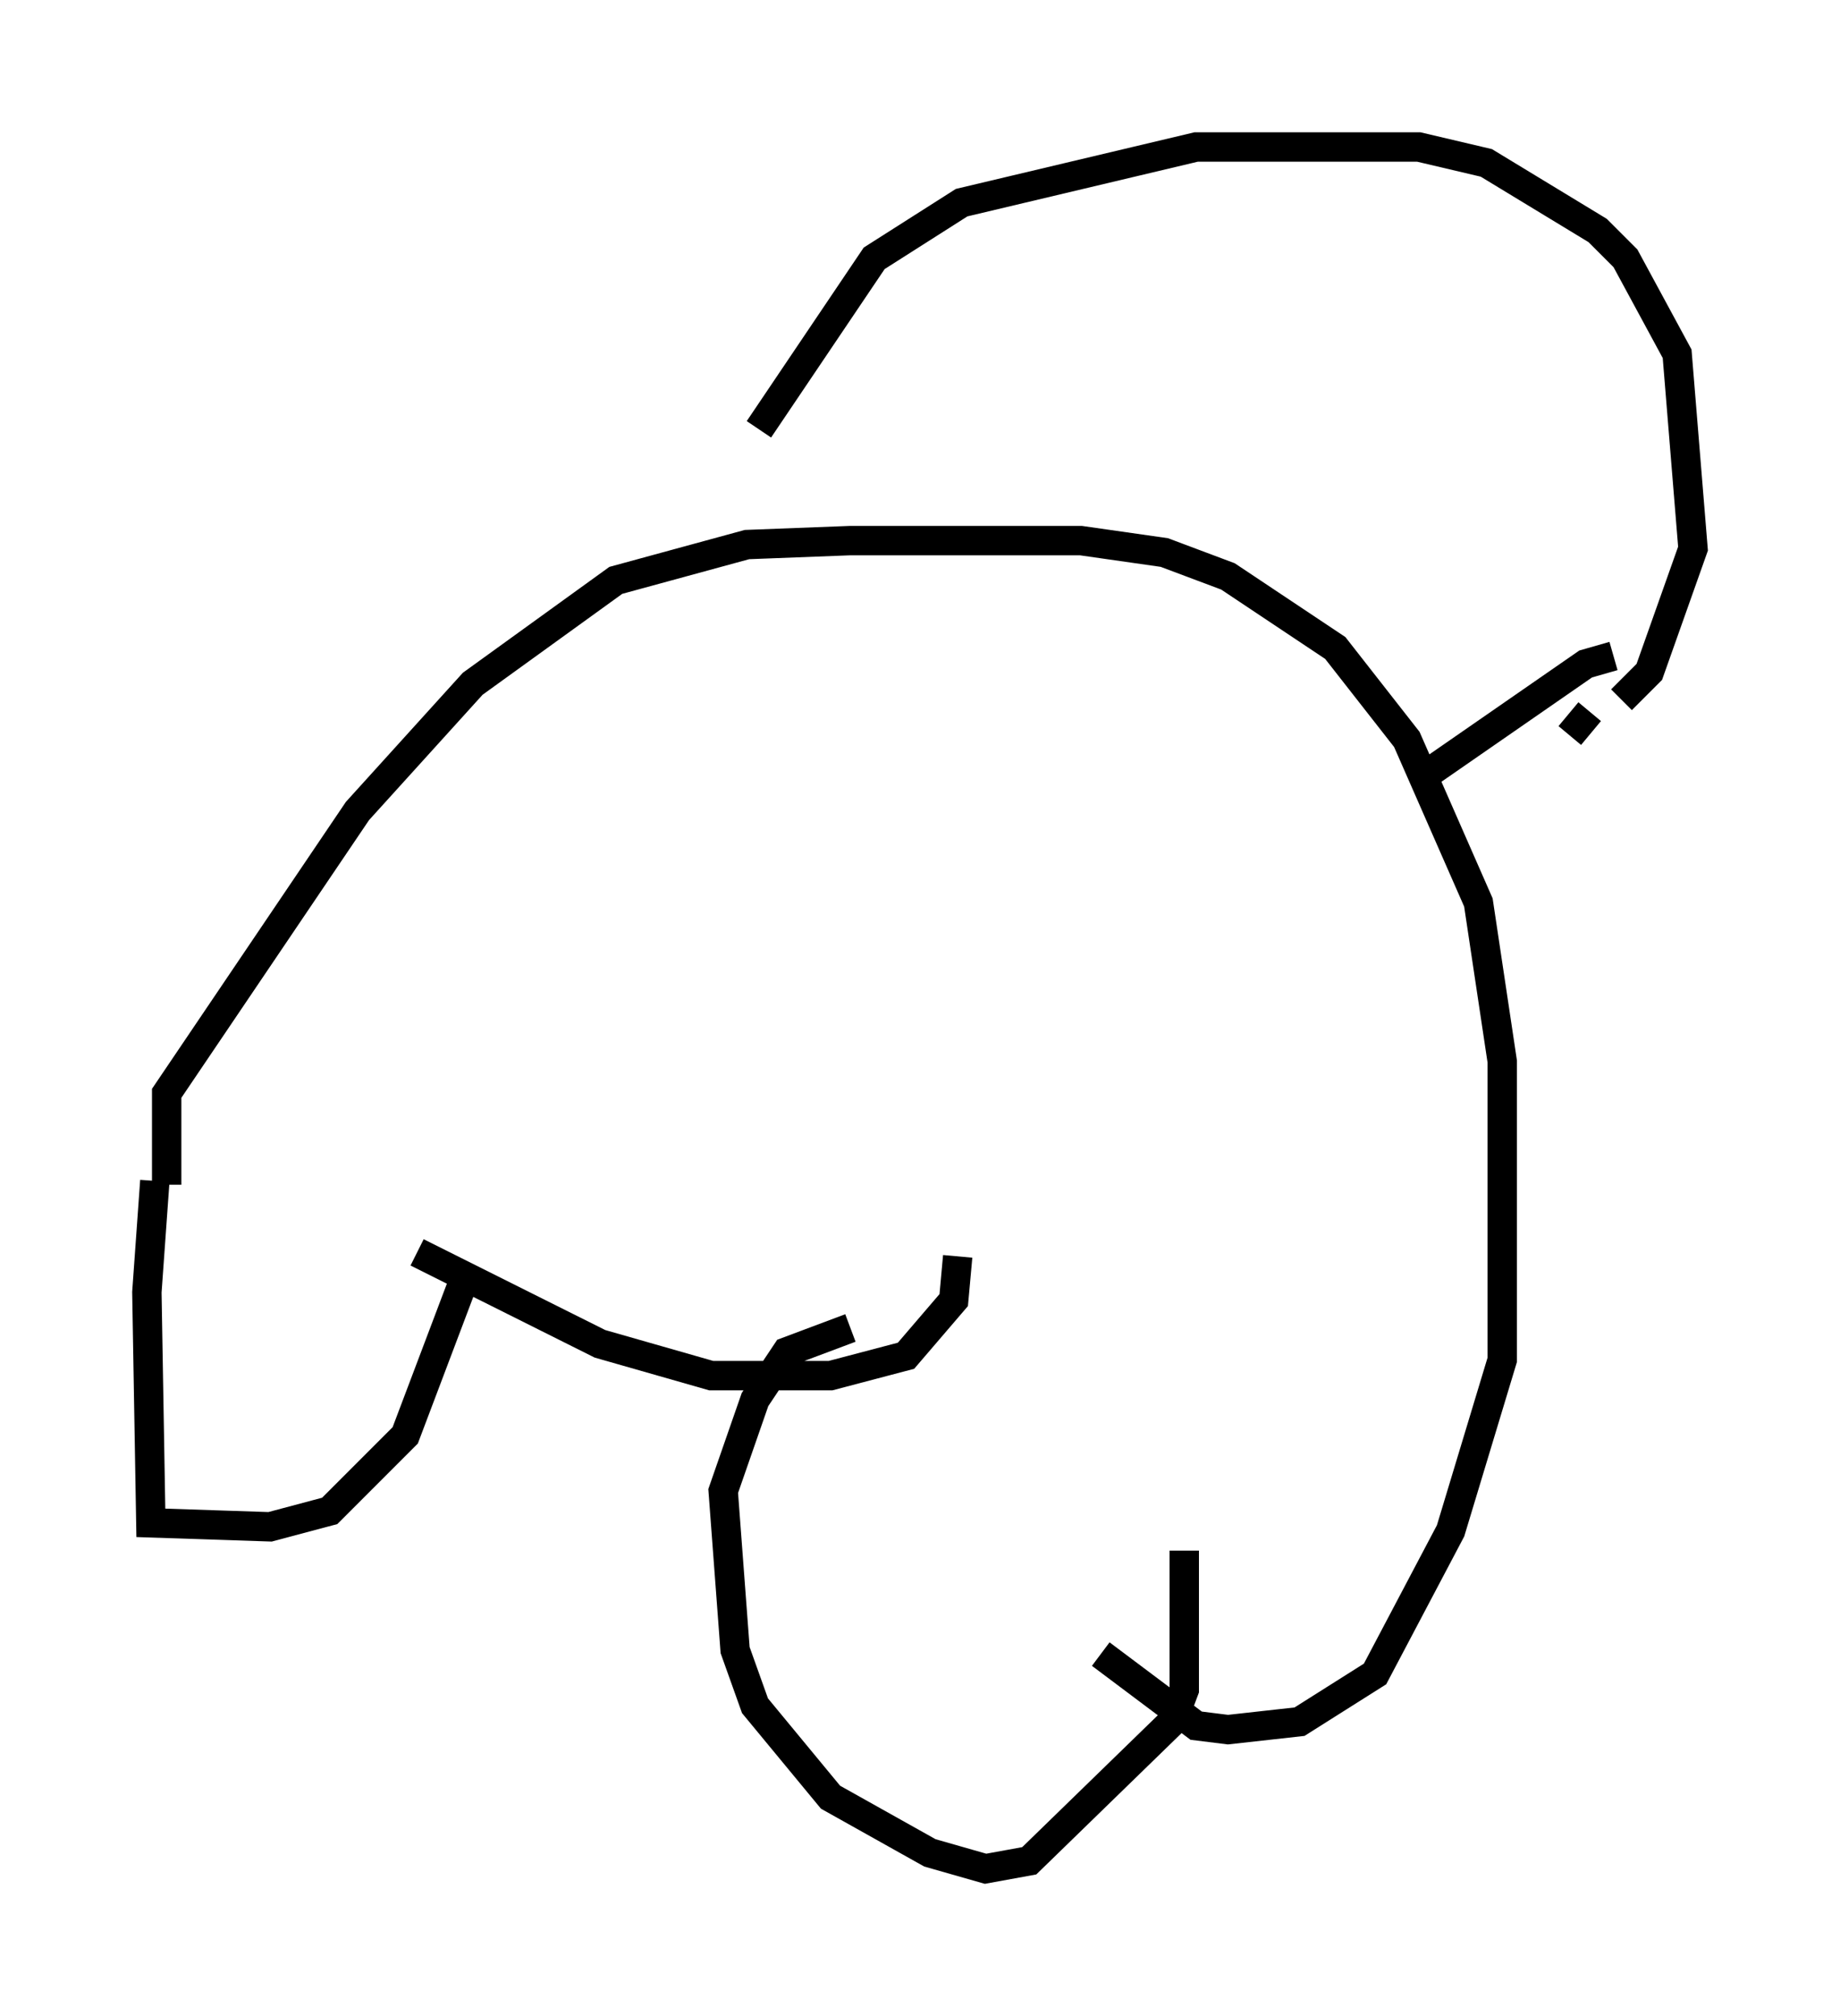<?xml version="1.0" encoding="utf-8" ?>
<svg baseProfile="full" height="68.592" version="1.1" width="62.638" xmlns="http://www.w3.org/2000/svg" xmlns:ev="http://www.w3.org/2001/xml-events" xmlns:xlink="http://www.w3.org/1999/xlink"><defs /><rect fill="white" height="68.592" width="62.638" x="0" y="0" /><path d="M5.677, 39.506 m-0.406, 0.677 l-0.271, 3.789 0.135, 7.848 l4.059, 0.135 2.03, -0.541 l2.571, -2.571 1.894, -5.007 m13.261, 1.353 l-2.165, 0.812 -1.083, 1.624 l-1.083, 3.112 0.406, 5.413 l0.677, 1.894 2.571, 3.112 l3.383, 1.894 1.894, 0.541 l1.488, -0.271 4.871, -4.736 l0.406, -1.083 0.0, -4.736 m-26.116, -10.149 l6.225, 3.112 3.789, 1.083 l4.059, 0.0 2.571, -0.677 l1.624, -1.894 0.135, -1.488 m-26.928, -2.436 l0.0, -3.112 6.495, -9.607 l3.924, -4.33 4.871, -3.518 l4.465, -1.218 3.518, -0.135 l7.848, 0.0 2.842, 0.406 l2.165, 0.812 3.654, 2.436 l2.436, 3.112 2.436, 5.548 l0.812, 5.413 0.0, 10.149 l-1.759, 5.819 -2.571, 4.871 l-2.571, 1.624 -2.436, 0.271 l-1.083, -0.135 -3.248, -2.436 m-11.637, -41.677 l3.924, -5.819 2.977, -1.894 l7.984, -1.894 7.578, 0.0 l2.3, 0.541 3.789, 2.3 l0.947, 0.947 1.759, 3.248 l0.541, 6.631 -1.488, 4.195 l-0.947, 0.947 m-1.083, 0.406 l-0.677, 0.812 m1.488, -2.706 l-0.947, 0.271 -5.277, 3.654 " fill="none" stroke="black" stroke-width="1" /></svg>